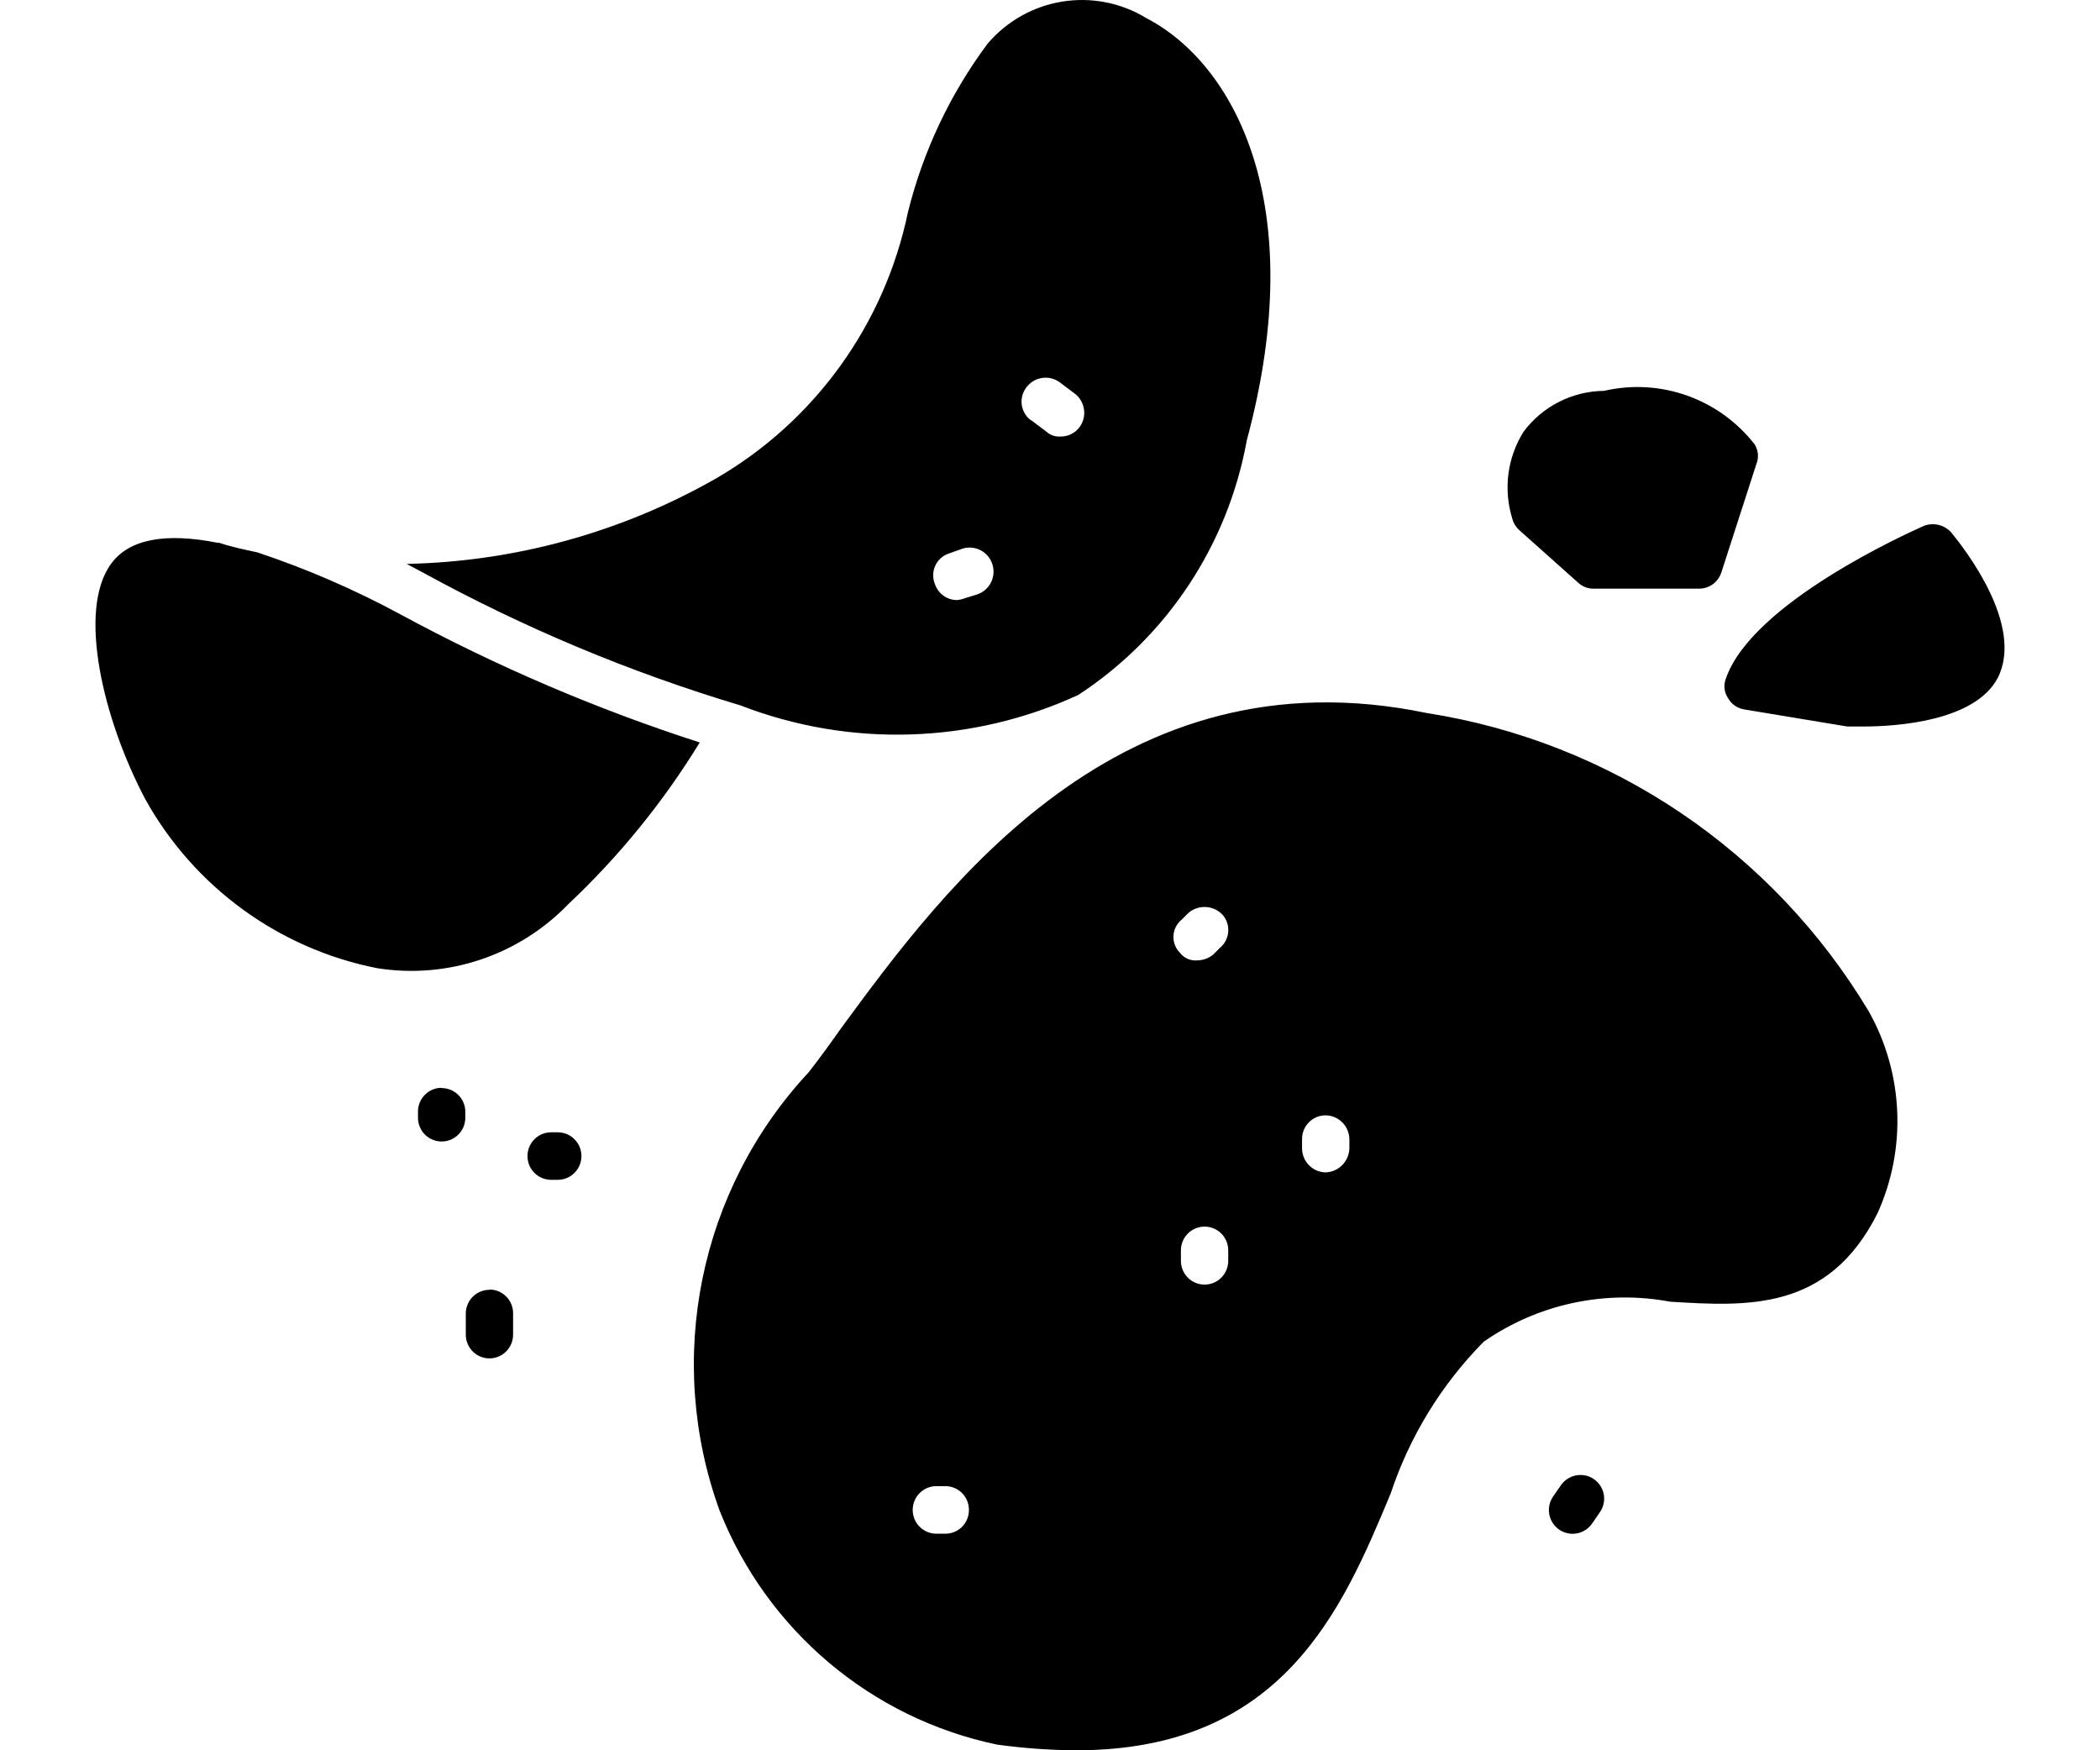 <svg width="72" height="60" viewBox="0 0 72 66" version="1.1" xmlns="http://www.w3.org/2000/svg" xmlns:xlink="http://www.w3.org/1999/xlink">
    <title>noun_Potato Chips_3846037</title>
    <g id="Page-1" stroke="none" stroke-width="1" fill="none" fill-rule="evenodd">
        <g id="Home---New-Font-1" transform="translate(-797, -3233)" fill="#000000" fill-rule="nonzero">
            <g id="noun_Potato-Chips_3846037" transform="translate(797, 3233)">
                <path d="M53.431,19.544 C53.093,18.445 53.25,17.254 53.859,16.281 C54.575,15.32 55.697,14.75 56.893,14.739 C59.012,14.247 61.224,15.03 62.568,16.747 C62.714,16.971 62.741,17.253 62.64,17.5 L61.319,21.587 C61.203,21.946 60.873,22.191 60.498,22.197 L56.536,22.197 C56.313,22.209 56.095,22.131 55.929,21.981 L53.68,19.974 C53.557,19.858 53.47,19.709 53.431,19.544 L53.431,19.544 Z M66.887,38.151 C68.194,40.488 68.313,43.311 67.209,45.751 C65.353,49.444 62.319,49.265 59.392,49.085 C56.941,48.626 54.41,49.168 52.36,50.591 C50.765,52.203 49.563,54.164 48.847,56.32 C47.027,60.694 44.778,66 36.997,66 C35.994,65.995 34.992,65.923 33.998,65.785 C29.26,64.794 25.332,61.482 23.54,56.965 C21.468,51.261 22.765,44.872 26.895,40.438 C27.288,39.936 27.68,39.398 28.109,38.789 C32.035,33.447 38.603,24.484 50.204,26.886 C57.153,27.971 63.264,32.097 66.887,38.151 L66.887,38.151 Z M32.942,56.937 C32.944,56.698 32.85,56.469 32.683,56.301 C32.515,56.132 32.287,56.039 32.049,56.04 L31.714,56.04 C31.221,56.04 30.822,56.442 30.822,56.937 C30.822,57.432 31.221,57.833 31.714,57.833 L32.035,57.833 C32.275,57.839 32.507,57.747 32.678,57.578 C32.848,57.409 32.944,57.178 32.942,56.937 L32.942,56.937 Z M42.722,47.149 C42.722,46.654 42.323,46.253 41.83,46.253 C41.337,46.253 40.937,46.654 40.937,47.149 L40.937,47.544 C40.937,48.039 41.337,48.44 41.83,48.44 C42.323,48.44 42.722,48.039 42.722,47.544 L42.722,47.149 Z M42.508,34.494 C42.166,34.132 41.603,34.101 41.223,34.422 L40.973,34.673 C40.785,34.822 40.67,35.044 40.656,35.284 C40.642,35.524 40.732,35.758 40.902,35.928 C41.054,36.127 41.295,36.235 41.544,36.215 C41.765,36.214 41.979,36.138 42.151,35.999 L42.401,35.748 C42.585,35.599 42.701,35.381 42.721,35.144 C42.742,34.907 42.665,34.672 42.508,34.494 L42.508,34.494 Z M47.291,42.955 C47.283,42.463 46.888,42.066 46.399,42.058 C46.161,42.056 45.933,42.15 45.766,42.319 C45.598,42.487 45.504,42.716 45.506,42.955 L45.506,43.313 C45.514,43.805 45.909,44.202 46.399,44.209 C46.883,44.189 47.271,43.8 47.291,43.313 L47.291,42.955 Z M69.993,20.081 C69.733,19.79 69.321,19.69 68.958,19.83 C68.315,20.117 62.497,22.734 61.498,25.567 C61.394,25.814 61.421,26.096 61.569,26.32 C61.695,26.549 61.918,26.707 62.176,26.75 L66.066,27.395 L66.673,27.395 C67.994,27.395 70.885,27.18 71.742,25.567 C72.763,23.559 70.457,20.655 69.993,20.081 L69.993,20.081 Z M17.836,34.092 C19.749,32.291 21.416,30.241 22.79,27.997 C18.891,26.739 15.116,25.123 11.511,23.172 C9.778,22.233 7.968,21.449 6.099,20.827 C5.557,20.712 5.104,20.616 4.672,20.469 C4.654,20.466 4.636,20.466 4.618,20.469 L4.618,20.469 C2.63,20.074 1.274,20.332 0.599,21.247 C-0.7,22.996 0.292,27.133 1.88,30.138 C3.722,33.449 6.92,35.779 10.626,36.509 C13.277,36.93 15.967,36.029 17.836,34.092 L17.836,34.092 Z M12.346,21.587 C12.132,21.48 11.953,21.372 11.739,21.264 C15.836,21.179 19.848,20.07 23.411,18.038 C27.134,15.878 29.765,12.227 30.643,7.999 C31.213,5.705 32.232,3.548 33.641,1.654 C35.132,-0.105 37.674,-0.515 39.638,0.686 C42.886,2.371 45.849,7.605 43.422,16.604 C42.708,20.545 40.41,24.018 37.068,26.205 C33.047,28.055 28.452,28.197 24.325,26.599 C20.168,25.355 16.153,23.675 12.346,21.587 L12.346,21.587 Z M35.298,15.851 L35.869,16.281 C36.015,16.412 36.209,16.477 36.404,16.46 C36.686,16.463 36.951,16.329 37.118,16.102 C37.406,15.704 37.327,15.148 36.94,14.847 L36.369,14.417 C35.973,14.126 35.418,14.205 35.119,14.596 C34.97,14.782 34.903,15.022 34.934,15.259 C34.965,15.496 35.091,15.71 35.283,15.851 L35.298,15.851 Z M31.657,22.017 C31.773,22.376 32.103,22.621 32.478,22.627 C32.588,22.62 32.696,22.596 32.799,22.555 L33.263,22.412 C33.73,22.249 33.981,21.739 33.824,21.268 C33.668,20.797 33.163,20.539 32.692,20.691 L32.192,20.87 C31.964,20.943 31.777,21.109 31.675,21.326 C31.574,21.544 31.567,21.794 31.657,22.017 L31.657,22.017 Z M13.056,41.019 C12.564,41.019 12.164,41.42 12.164,41.915 L12.164,42.148 C12.164,42.643 12.564,43.044 13.056,43.044 C13.549,43.044 13.949,42.643 13.949,42.148 L13.949,41.915 C13.943,41.424 13.545,41.029 13.056,41.029 L13.056,41.019 Z M17.436,42.697 L17.186,42.697 C16.693,42.697 16.294,43.098 16.294,43.593 C16.294,44.088 16.693,44.489 17.186,44.489 L17.436,44.489 C17.929,44.489 18.328,44.088 18.328,43.593 C18.328,43.098 17.929,42.697 17.436,42.697 Z M14.859,48.637 C14.366,48.637 13.967,49.038 13.967,49.533 L13.967,50.326 C13.967,50.821 14.366,51.222 14.859,51.222 C15.352,51.222 15.751,50.821 15.751,50.326 L15.751,49.508 C15.744,49.024 15.355,48.634 14.873,48.626 L14.859,48.637 Z M55.272,56.001 L54.976,56.428 C54.694,56.834 54.793,57.392 55.197,57.675 C55.348,57.779 55.525,57.836 55.708,57.837 C56.001,57.837 56.275,57.694 56.443,57.453 L56.739,57.023 C56.875,56.828 56.927,56.588 56.886,56.355 C56.844,56.121 56.712,55.914 56.518,55.779 C56.112,55.497 55.557,55.597 55.272,56.001 Z" id="Shape"></path>
            </g>
        </g>
    </g>
</svg>